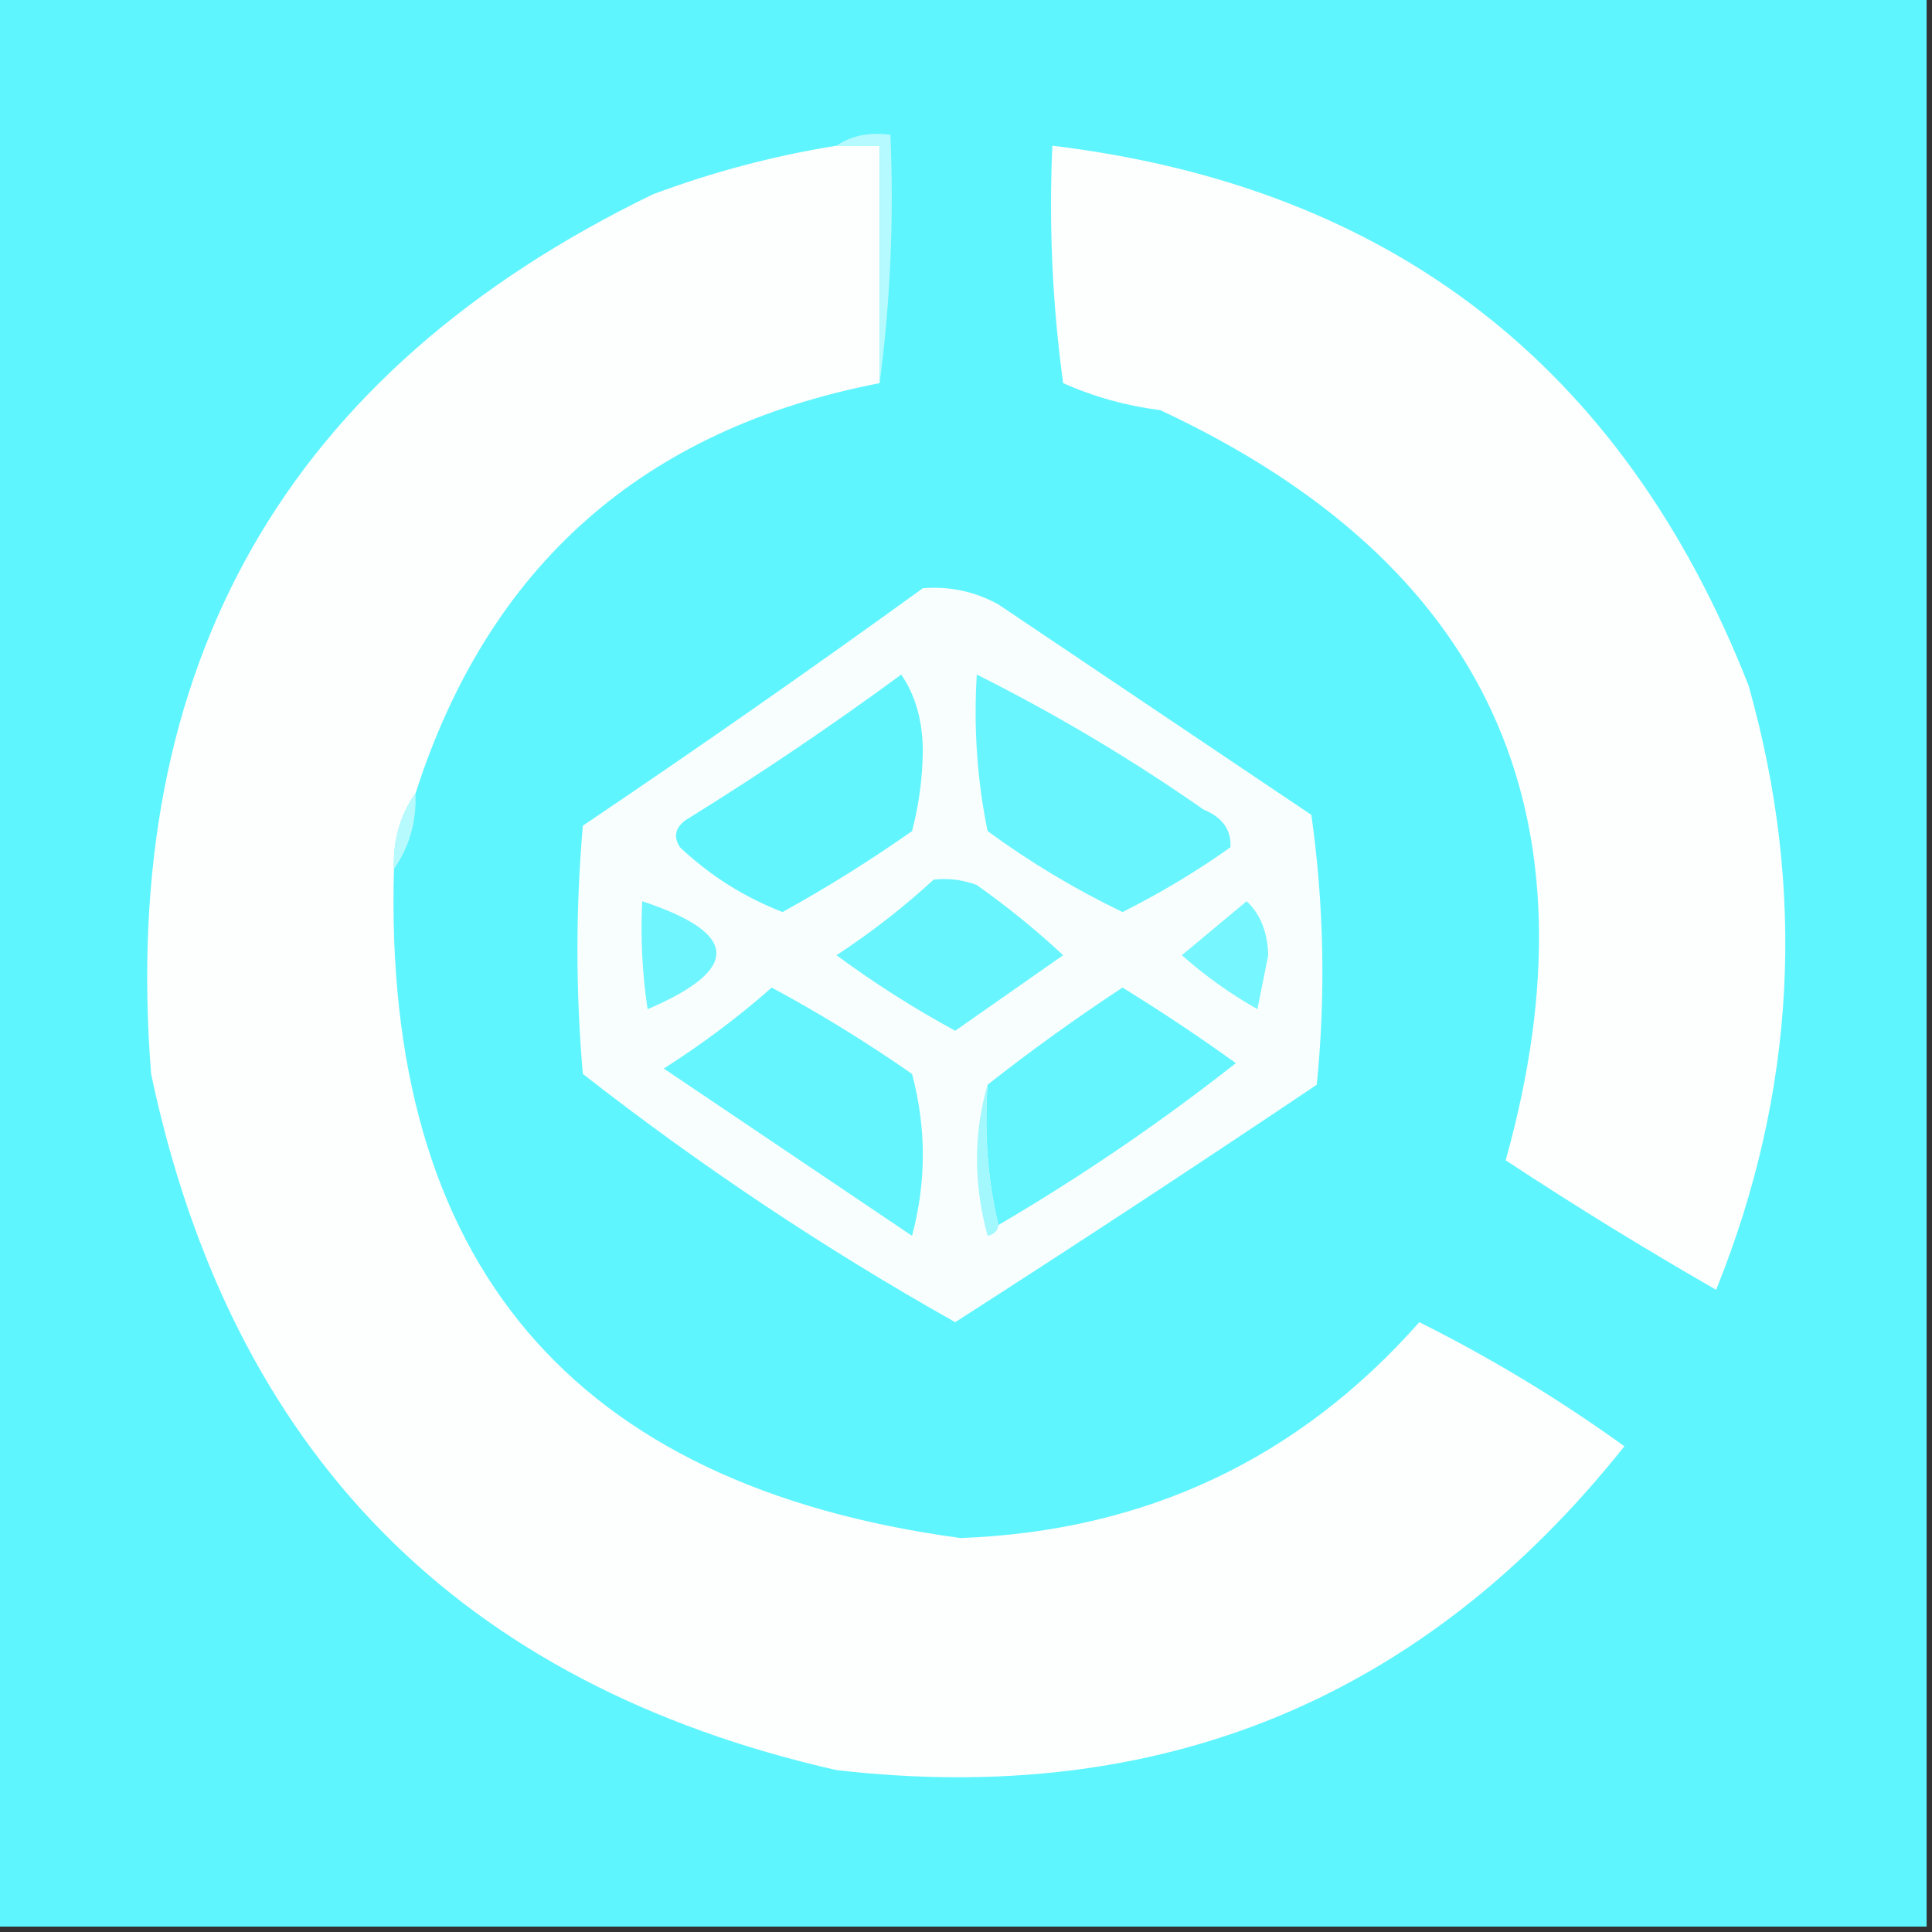 <?xml version="1.0" encoding="UTF-8"?>
<!DOCTYPE svg PUBLIC "-//W3C//DTD SVG 1.1//EN" "http://www.w3.org/Graphics/SVG/1.1/DTD/svg11.dtd">
<svg xmlns="http://www.w3.org/2000/svg" version="1.1" width="179px" height="179px" style="shape-rendering:geometricPrecision; text-rendering:geometricPrecision; image-rendering:optimizeQuality; fill-rule:evenodd; clip-rule:evenodd" xmlns:xlink="http://www.w3.org/1999/xlink">
<rect width="100%" height="100%" fill="#333333" stroke="none"/>
<g><path style="opacity:1" fill="#5ff5fe" d="M -0.5,-0.5 C 59.167,-0.5 118.833,-0.5 178.5,-0.5C 178.5,59.167 178.5,118.833 178.5,178.5C 118.833,178.5 59.167,178.5 -0.5,178.5C -0.5,118.833 -0.5,59.167 -0.5,-0.5 Z"/></g>
<g><path style="opacity:1" fill="#fdfefe" d="M 77.5,13.5 C 78.833,13.5 80.167,13.5 81.5,13.5C 81.5,20.833 81.5,28.167 81.5,35.5C 59.608,39.731 45.274,52.398 38.5,73.5C 37.076,75.514 36.41,77.848 36.5,80.5C 35.47,116.964 52.97,137.63 89,142.5C 106.109,141.86 120.276,135.193 131.5,122.5C 138.166,125.831 144.499,129.664 150.5,134C 131.843,157.45 107.509,167.45 77.5,164C 42.574,156.074 21.407,134.574 14,99.5C 11.008,61.639 26.508,34.472 60.5,18C 66.042,15.927 71.709,14.427 77.5,13.5 Z"/></g>
<g><path style="opacity:1" fill="#fdfefe" d="M 97.5,13.5 C 128.898,17.294 150.398,33.961 162,63.5C 167.39,82.526 166.39,101.193 159,119.5C 152.368,115.698 145.868,111.698 139.5,107.5C 148.502,75.335 137.836,52.169 107.5,38C 104.373,37.608 101.373,36.775 98.5,35.5C 97.503,28.197 97.169,20.863 97.5,13.5 Z"/></g>
<g><path style="opacity:1" fill="#b5fafe" d="M 77.5,13.5 C 78.919,12.549 80.585,12.216 82.5,12.5C 82.825,20.352 82.492,28.018 81.5,35.5C 81.5,28.167 81.5,20.833 81.5,13.5C 80.167,13.5 78.833,13.5 77.5,13.5 Z"/></g>
<g><path style="opacity:1" fill="#f8fefe" d="M 85.5,54.5 C 87.989,54.298 90.323,54.798 92.5,56C 102.167,62.5 111.833,69 121.5,75.5C 122.665,83.813 122.832,92.147 122,100.5C 110.88,107.972 99.713,115.305 88.5,122.5C 76.437,115.716 64.937,108.049 54,99.5C 53.333,91.833 53.333,84.167 54,76.5C 64.679,69.304 75.179,61.97 85.5,54.5 Z"/></g>
<g><path style="opacity:1" fill="#63f5fe" d="M 83.5,62.5 C 84.805,64.397 85.471,66.731 85.5,69.5C 85.473,72.09 85.139,74.59 84.5,77C 80.609,79.734 76.609,82.234 72.5,84.5C 68.957,83.129 65.79,81.129 63,78.5C 62.383,77.551 62.549,76.718 63.5,76C 70.405,71.725 77.072,67.225 83.5,62.5 Z"/></g>
<g><path style="opacity:1" fill="#68f5fe" d="M 90.5,62.5 C 97.775,66.14 104.775,70.307 111.5,75C 113.255,75.72 114.089,76.887 114,78.5C 110.816,80.758 107.483,82.758 104,84.5C 99.601,82.384 95.434,79.884 91.5,77C 90.531,72.263 90.198,67.43 90.5,62.5 Z"/></g>
<g><path style="opacity:1" fill="#b7fafd" d="M 38.5,73.5 C 38.59,76.152 37.924,78.486 36.5,80.5C 36.41,77.848 37.076,75.514 38.5,73.5 Z"/></g>
<g><path style="opacity:1" fill="#69f5fe" d="M 86.5,81.5 C 87.873,81.343 89.207,81.51 90.5,82C 93.336,84.007 96.003,86.174 98.5,88.5C 95.167,90.833 91.833,93.167 88.5,95.5C 84.664,93.416 80.997,91.083 77.5,88.5C 80.711,86.4 83.711,84.066 86.5,81.5 Z"/></g>
<g><path style="opacity:1" fill="#76f6fe" d="M 115.5,83.5 C 116.777,84.694 117.444,86.36 117.5,88.5C 117.167,90.167 116.833,91.833 116.5,93.5C 113.991,92.079 111.657,90.412 109.5,88.5C 111.519,86.81 113.519,85.144 115.5,83.5 Z"/></g>
<g><path style="opacity:1" fill="#6ff5fe" d="M 59.5,83.5 C 68.49,86.466 68.657,89.799 60,93.5C 59.502,90.183 59.335,86.85 59.5,83.5 Z"/></g>
<g><path style="opacity:1" fill="#64f5fe" d="M 92.5,113.5 C 91.515,109.366 91.182,105.032 91.5,100.5C 95.485,97.363 99.652,94.363 104,91.5C 107.586,93.709 111.086,96.043 114.5,98.5C 107.522,103.992 100.188,108.992 92.5,113.5 Z"/></g>
<g><path style="opacity:1" fill="#65f5fe" d="M 71.5,91.5 C 75.945,93.894 80.278,96.56 84.5,99.5C 85.833,104.5 85.833,109.5 84.5,114.5C 76.833,109.333 69.167,104.167 61.5,99C 65.08,96.723 68.414,94.223 71.5,91.5 Z"/></g>
<g><path style="opacity:1" fill="#a3f8fe" d="M 91.5,100.5 C 91.182,105.032 91.515,109.366 92.5,113.5C 92.44,114.043 92.107,114.376 91.5,114.5C 90.188,109.682 90.188,105.015 91.5,100.5 Z"/></g>
</svg>

